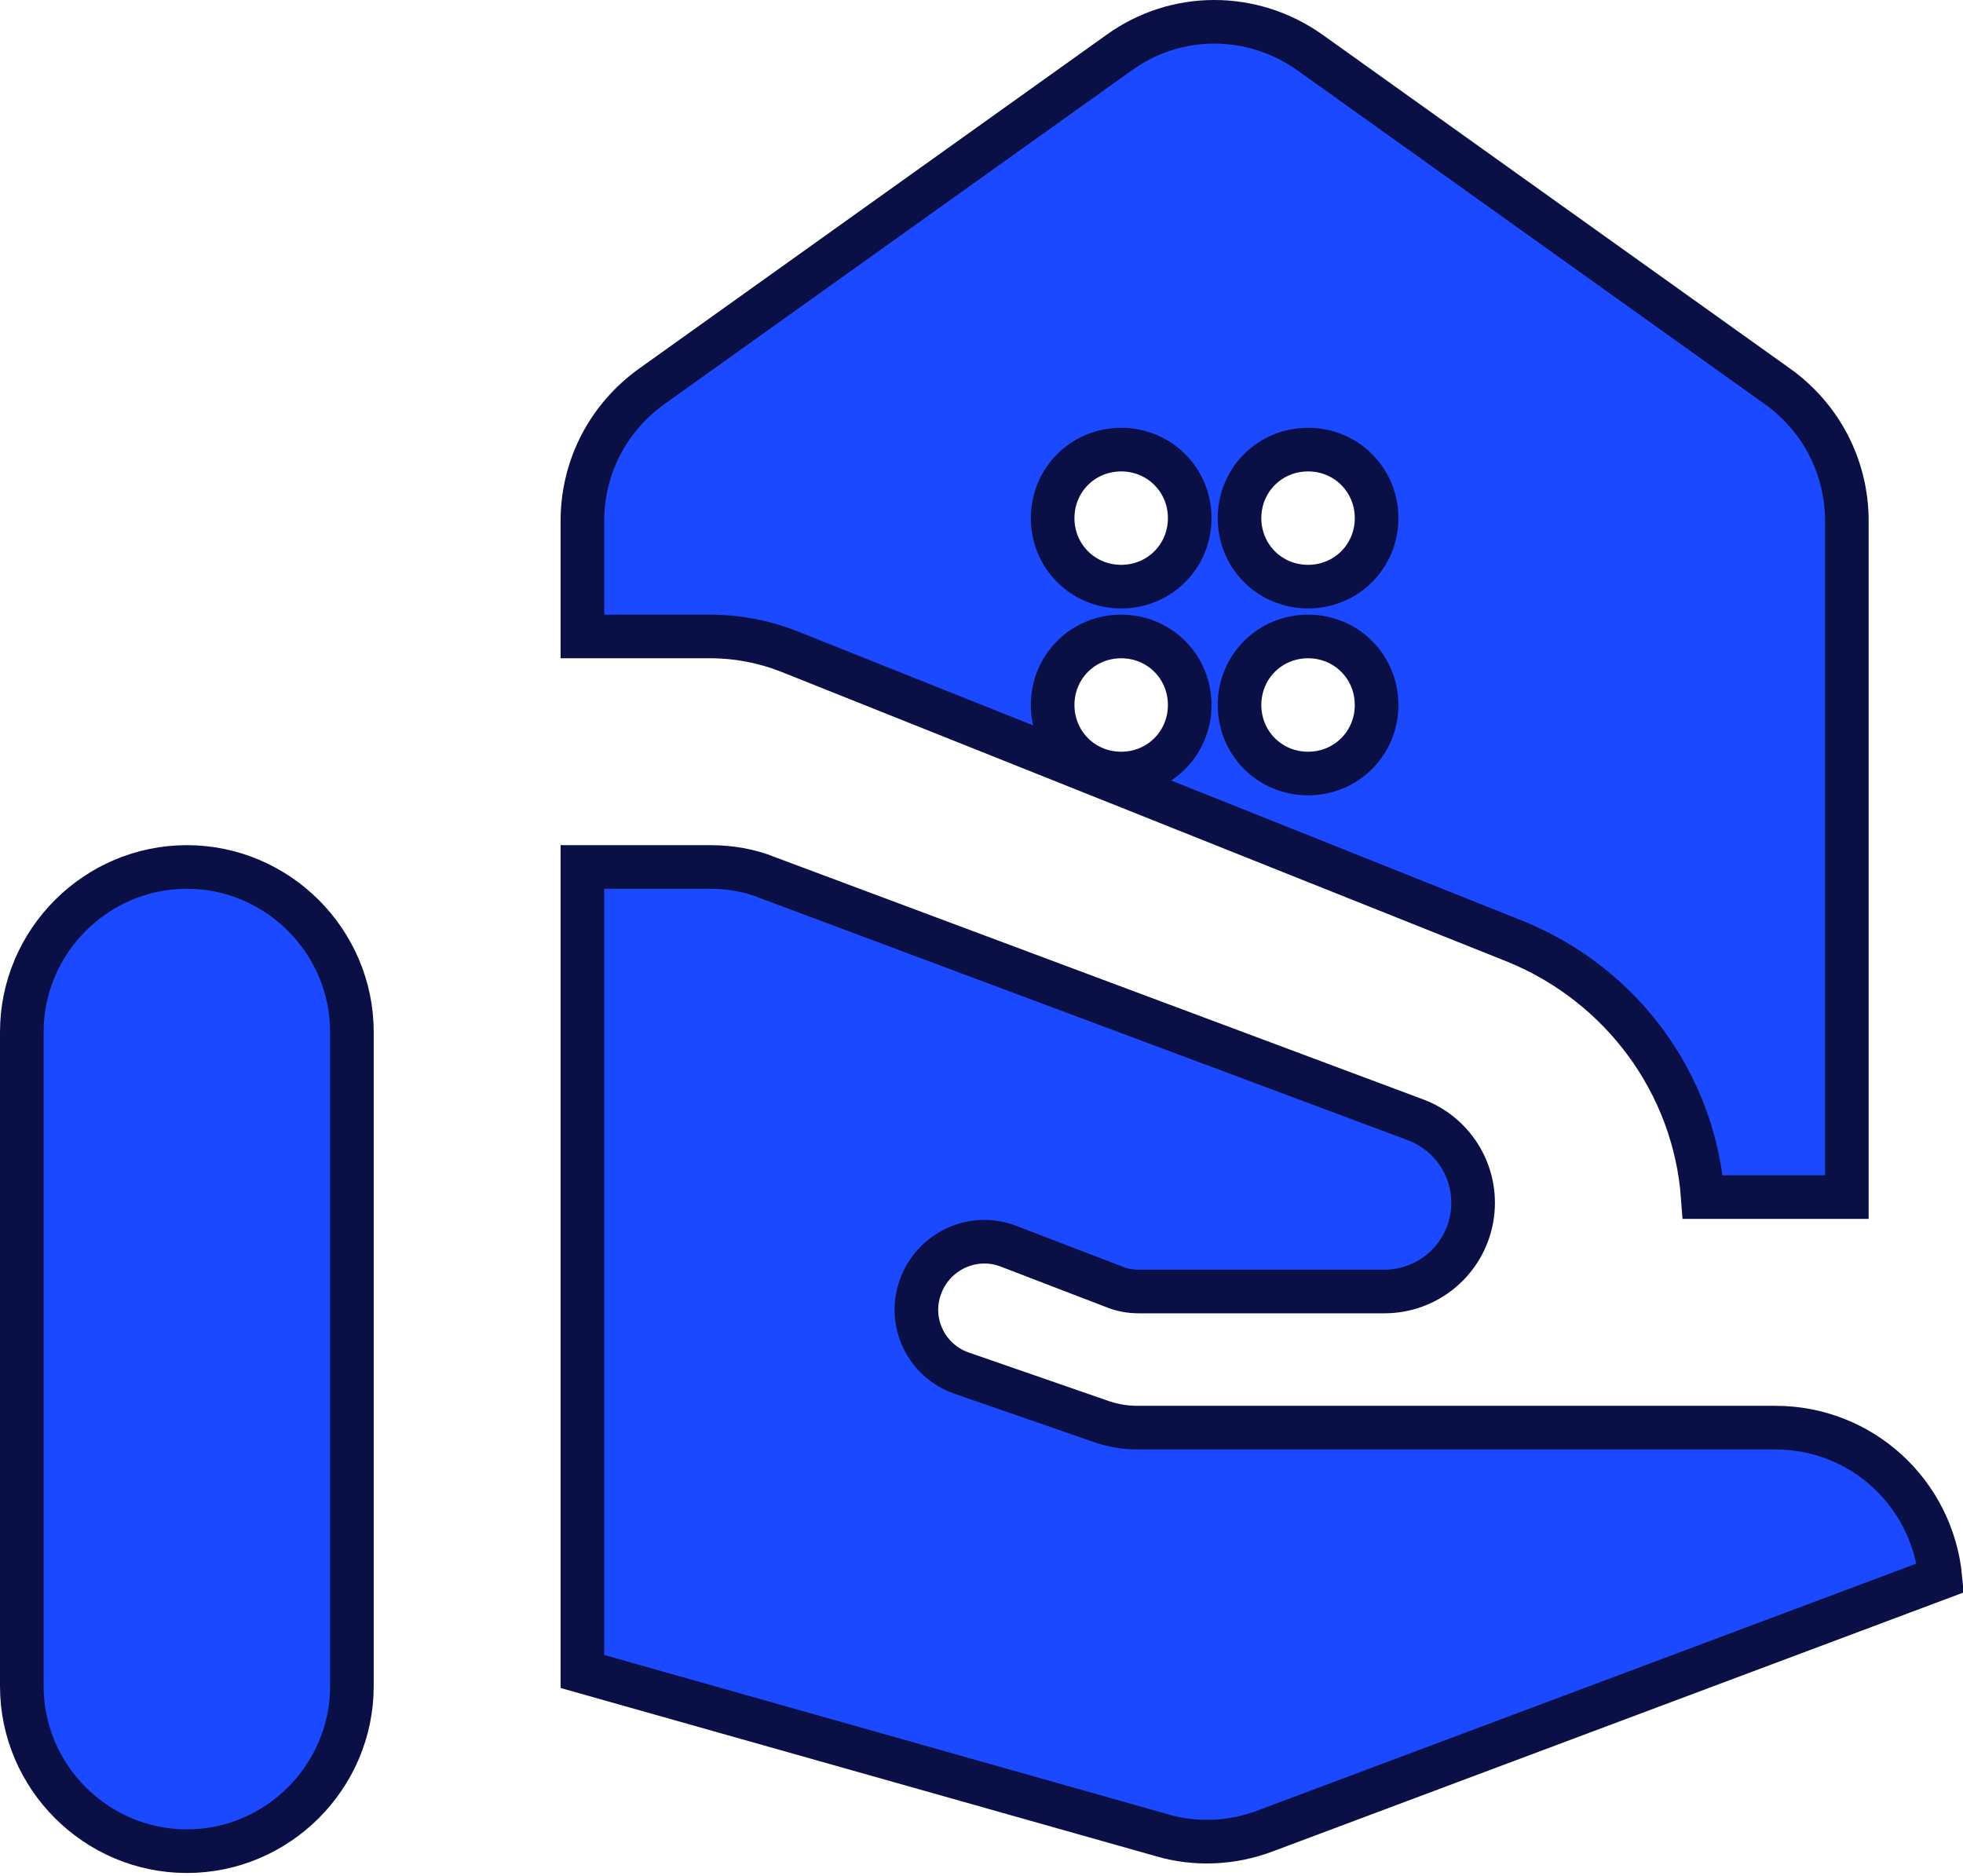 <svg width="45" height="43" viewBox="0 0 45 43" fill="none" xmlns="http://www.w3.org/2000/svg">
<path d="M13.351 19.873H16.278C16.738 19.873 17.186 19.95 17.588 20.114L17.595 20.117L17.602 20.12L32.445 25.667L32.446 25.667C32.892 25.833 33.266 26.151 33.503 26.564C33.739 26.978 33.822 27.461 33.738 27.93C33.654 28.399 33.408 28.823 33.043 29.129C32.678 29.435 32.218 29.603 31.741 29.604H26.109C25.91 29.604 25.719 29.571 25.53 29.492L25.53 29.492L25.517 29.487L23.119 28.566C22.293 28.248 21.381 28.692 21.097 29.509C20.812 30.305 21.228 31.192 22.047 31.476C22.047 31.476 22.047 31.476 22.047 31.476L25.189 32.565C25.19 32.566 25.191 32.566 25.192 32.567C25.478 32.67 25.77 32.724 26.066 32.724H40.695C42.679 32.724 44.294 34.226 44.482 36.168L28.996 41.972L28.996 41.972C28.238 42.257 27.406 42.294 26.635 42.068L26.631 42.066L13.351 38.314V19.873ZM42.337 11.941V27.44H39.035C38.845 24.847 37.186 22.585 34.759 21.588L34.755 21.586L18.07 14.925L18.067 14.924C17.517 14.708 16.898 14.589 16.299 14.589H13.351V11.941C13.351 10.711 13.936 9.577 14.941 8.856C14.941 8.856 14.941 8.856 14.941 8.856L25.65 1.21L25.653 1.208C26.954 0.265 28.711 0.262 30.038 1.21L30.038 1.21L40.746 8.856C40.746 8.856 40.746 8.856 40.747 8.856C41.752 9.577 42.337 10.711 42.337 11.941ZM8.067 38.65C8.067 40.729 6.364 42.433 4.284 42.433C2.204 42.433 0.5 40.729 0.5 38.65V23.657C0.5 21.577 2.204 19.873 4.284 19.873C6.364 19.873 8.067 21.577 8.067 23.657V38.65ZM24.131 16.16C24.131 17.036 24.826 17.731 25.702 17.731C26.578 17.731 27.273 17.036 27.273 16.16C27.273 15.284 26.578 14.589 25.702 14.589C24.826 14.589 24.131 15.284 24.131 16.16ZM24.131 11.877C24.131 12.752 24.826 13.447 25.702 13.447C26.578 13.447 27.273 12.752 27.273 11.877C27.273 11.001 26.578 10.306 25.702 10.306C24.826 10.306 24.131 11.001 24.131 11.877ZM28.415 16.16C28.415 17.036 29.11 17.731 29.986 17.731C30.862 17.731 31.557 17.036 31.557 16.16C31.557 15.284 30.862 14.589 29.986 14.589C29.11 14.589 28.415 15.284 28.415 16.16ZM28.415 11.877C28.415 12.752 29.11 13.447 29.986 13.447C30.862 13.447 31.557 12.752 31.557 11.877C31.557 11.001 30.862 10.306 29.986 10.306C29.11 10.306 28.415 11.001 28.415 11.877Z" fill="#1B49FF" stroke="#0A1045"/>
</svg>
